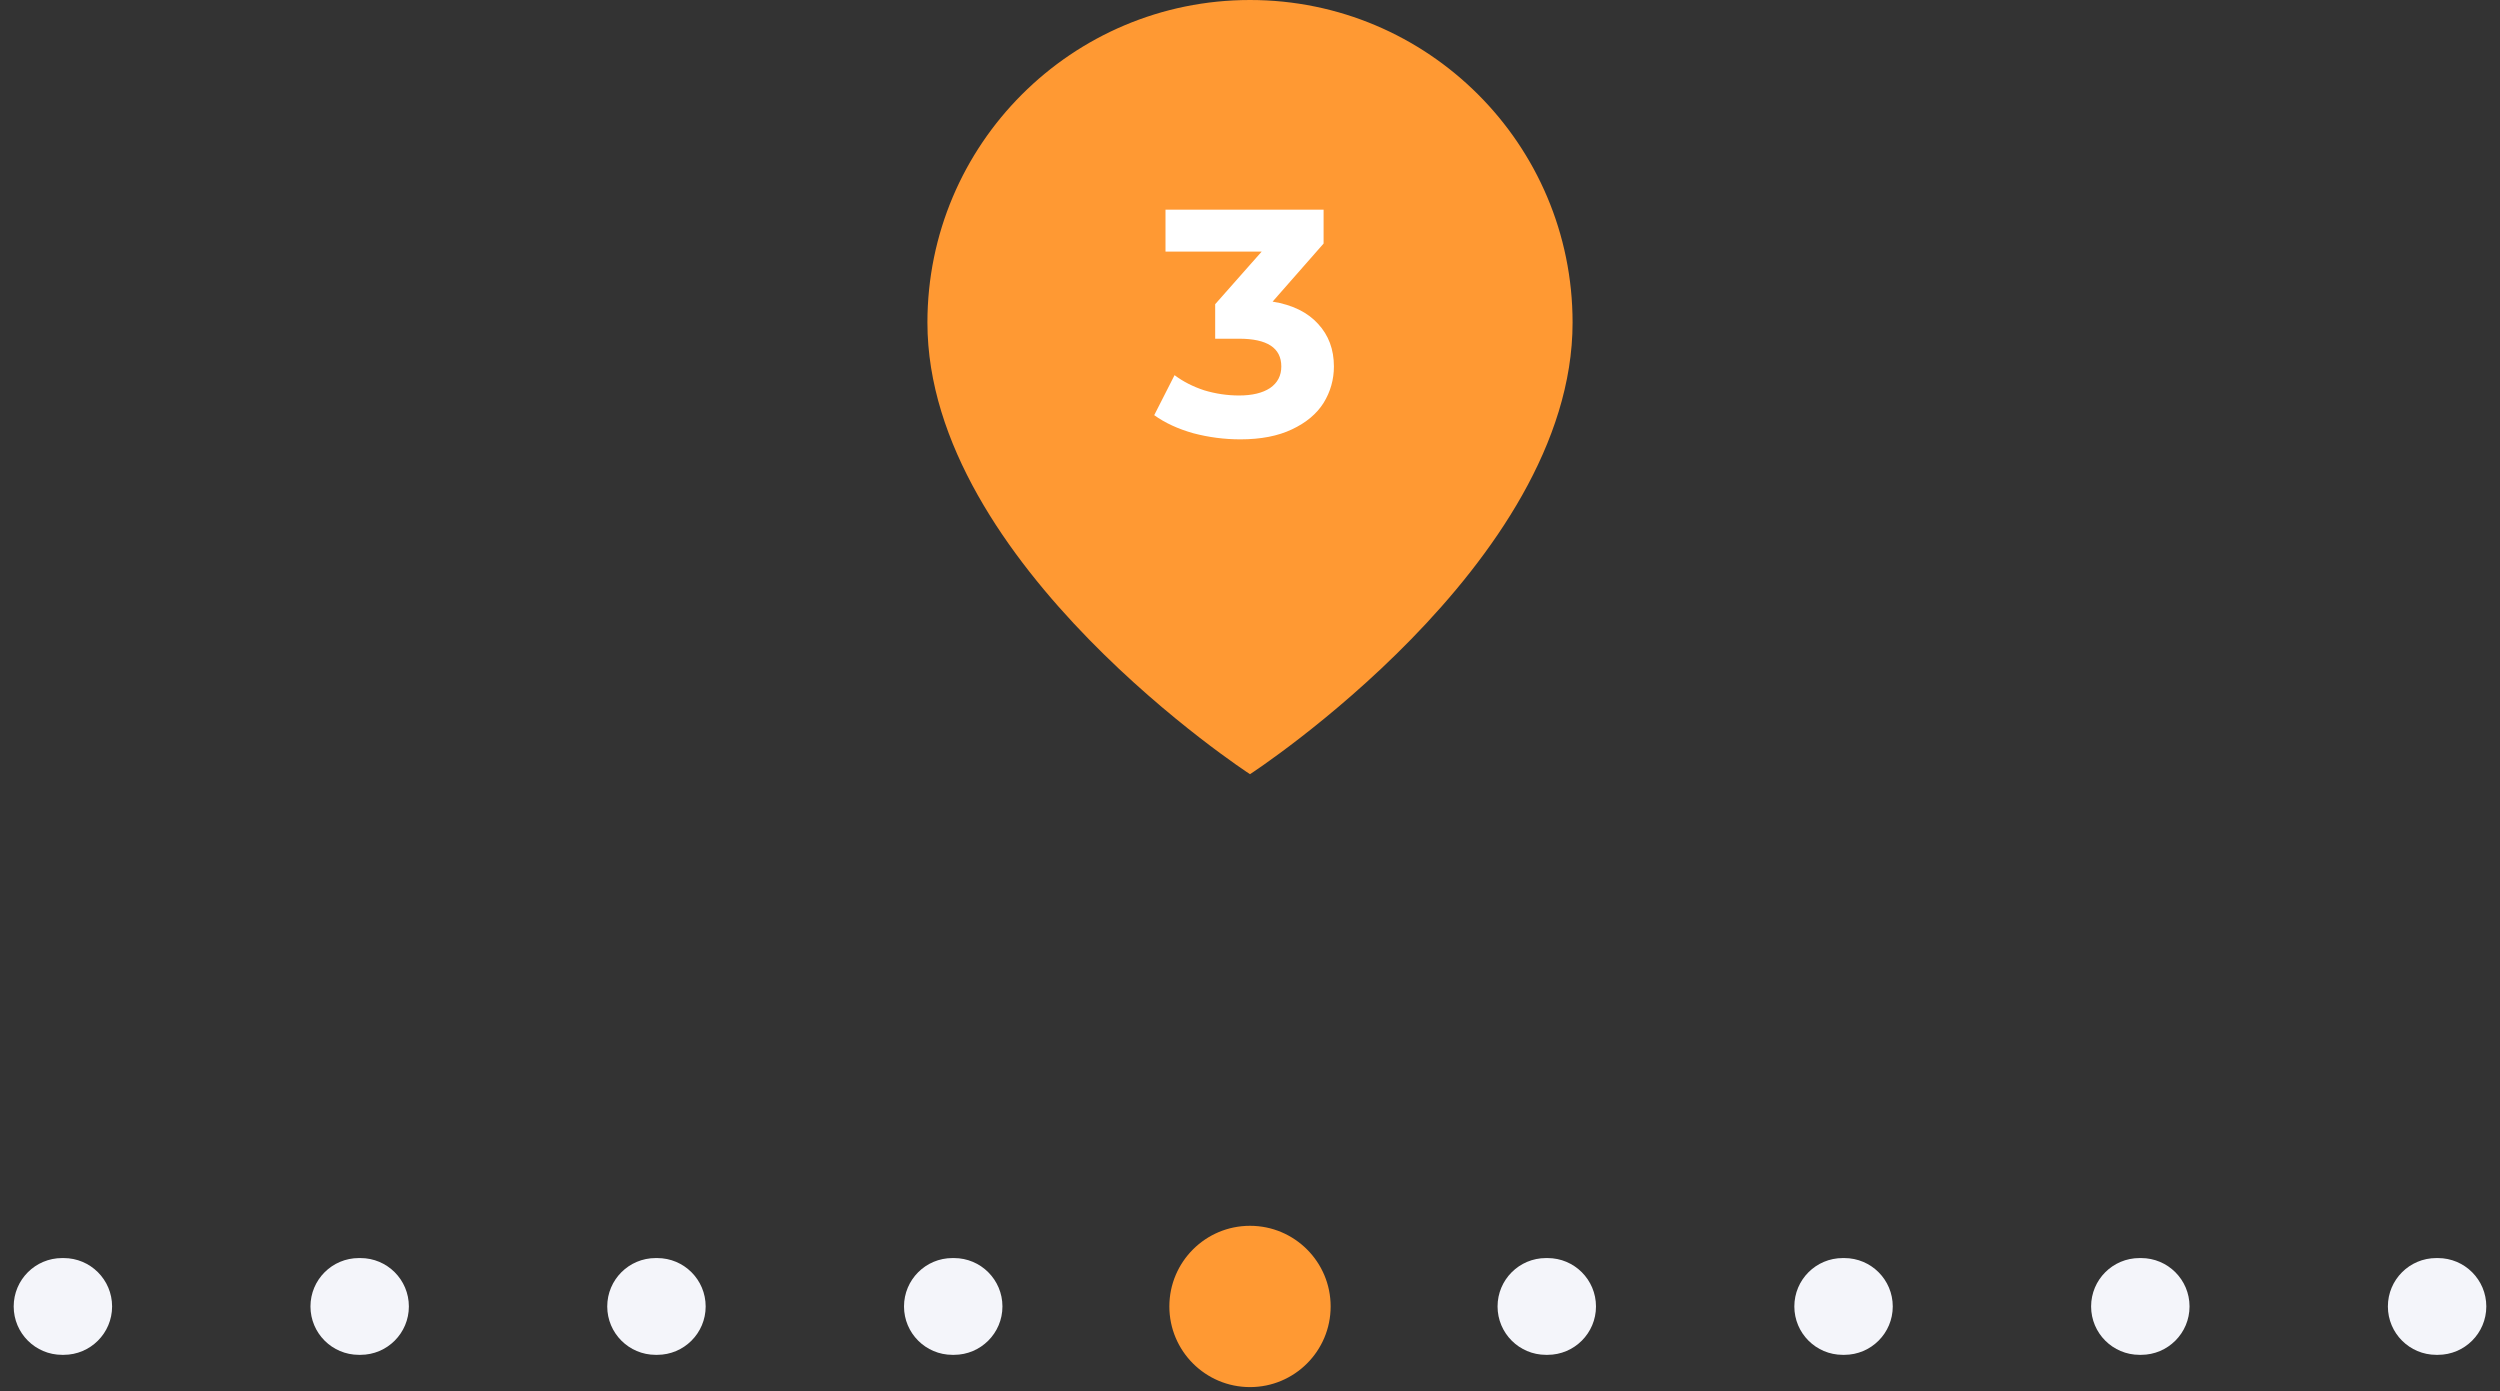 <svg width="124" height="69" viewBox="0 0 124 69" fill="none" xmlns="http://www.w3.org/2000/svg">
<rect x="0" y="0" width="124" height="69" fill="#333333" stroke="none"/>
<path d="M3.079 62.4C1.754 62.4 0.679 63.474 0.679 64.8C0.679 66.125 1.754 67.2 3.079 67.2V62.4ZM3.16 67.2C4.486 67.2 5.56 66.125 5.56 64.8C5.56 63.474 4.486 62.4 3.16 62.4V67.2ZM17.799 62.4C16.474 62.4 15.399 63.474 15.399 64.8C15.399 66.125 16.474 67.2 17.799 67.2V62.4ZM17.881 67.2C19.206 67.2 20.28 66.125 20.28 64.8C20.28 63.474 19.206 62.4 17.881 62.4V67.2ZM32.519 62.4C31.194 62.4 30.119 63.474 30.119 64.8C30.119 66.125 31.194 67.2 32.519 67.2V62.4ZM32.6 67.2C33.926 67.2 35.001 66.125 35.001 64.8C35.001 63.474 33.926 62.4 32.6 62.4V67.2ZM47.239 62.4C45.914 62.4 44.839 63.474 44.839 64.8C44.839 66.125 45.914 67.2 47.239 67.2V62.4ZM47.321 67.2C48.646 67.2 49.721 66.125 49.721 64.8C49.721 63.474 48.646 62.4 47.321 62.4V67.2ZM61.959 62.4C60.634 62.4 59.559 63.474 59.559 64.8C59.559 66.125 60.634 67.2 61.959 67.2V62.4ZM62.041 67.2C63.366 67.2 64.441 66.125 64.441 64.8C64.441 63.474 63.366 62.4 62.041 62.4V67.2ZM76.679 62.4C75.353 62.4 74.279 63.474 74.279 64.8C74.279 66.125 75.353 67.2 76.679 67.2V62.4ZM76.761 67.2C78.086 67.2 79.161 66.125 79.161 64.8C79.161 63.474 78.086 62.4 76.761 62.4V67.2ZM91.399 62.4C90.073 62.4 88.999 63.474 88.999 64.8C88.999 66.125 90.073 67.2 91.399 67.2V62.4ZM91.481 67.2C92.806 67.2 93.881 66.125 93.881 64.8C93.881 63.474 92.806 62.4 91.481 62.4V67.2ZM106.119 62.4C104.793 62.4 103.719 63.474 103.719 64.8C103.719 66.125 104.793 67.2 106.119 67.2V62.4ZM106.201 67.2C107.526 67.2 108.601 66.125 108.601 64.8C108.601 63.474 107.526 62.4 106.201 62.4V67.2ZM120.839 62.4C119.513 62.4 118.439 63.474 118.439 64.8C118.439 66.125 119.513 67.2 120.839 67.2V62.4ZM120.921 67.2C122.246 67.2 123.321 66.125 123.321 64.8C123.321 63.474 122.246 62.4 120.921 62.4V67.2ZM3.079 67.2H3.16V62.4H3.079V67.2ZM17.799 67.2H17.881V62.4H17.799V67.2ZM32.519 67.2H32.6V62.4H32.519V67.2ZM47.239 67.2H47.321V62.4H47.239V67.2ZM61.959 67.2H62.041V62.4H61.959V67.2ZM76.679 67.2H76.761V62.4H76.679V67.2ZM91.399 67.2H91.481V62.4H91.399V67.2ZM106.119 67.2H106.201V62.4H106.119V67.2ZM120.839 67.2H120.921V62.4H120.839V67.2Z" fill="#F4F5FA"/>
<path d="M62 68.8C64.209 68.8 66 67.009 66 64.8C66 62.591 64.209 60.8 62 60.8C59.791 60.8 58 62.591 58 64.8C58 67.009 59.791 68.8 62 68.8Z" fill="#FF9933"/>
<path d="M78 16C78 28 62 38.4 62 38.4C62 38.4 46 28 46 16C46 7.163 53.163 0 62 0C70.837 0 78 7.163 78 16Z" fill="#FF9933"/>
<path d="M63.121 14.96C64.103 15.12 64.855 15.488 65.377 16.064C65.9 16.629 66.162 17.333 66.162 18.176C66.162 18.826 65.991 19.429 65.65 19.984C65.308 20.528 64.785 20.965 64.082 21.296C63.388 21.627 62.535 21.792 61.522 21.792C60.732 21.792 59.953 21.691 59.185 21.488C58.428 21.274 57.783 20.976 57.249 20.592L58.258 18.608C58.684 18.928 59.175 19.178 59.73 19.36C60.295 19.53 60.871 19.616 61.458 19.616C62.108 19.616 62.62 19.493 62.993 19.248C63.367 18.992 63.553 18.634 63.553 18.176C63.553 17.259 62.855 16.8 61.458 16.8H60.273V15.088L62.578 12.48H57.809V10.4H65.65V12.08L63.121 14.96Z" fill="white"/>
</svg>
